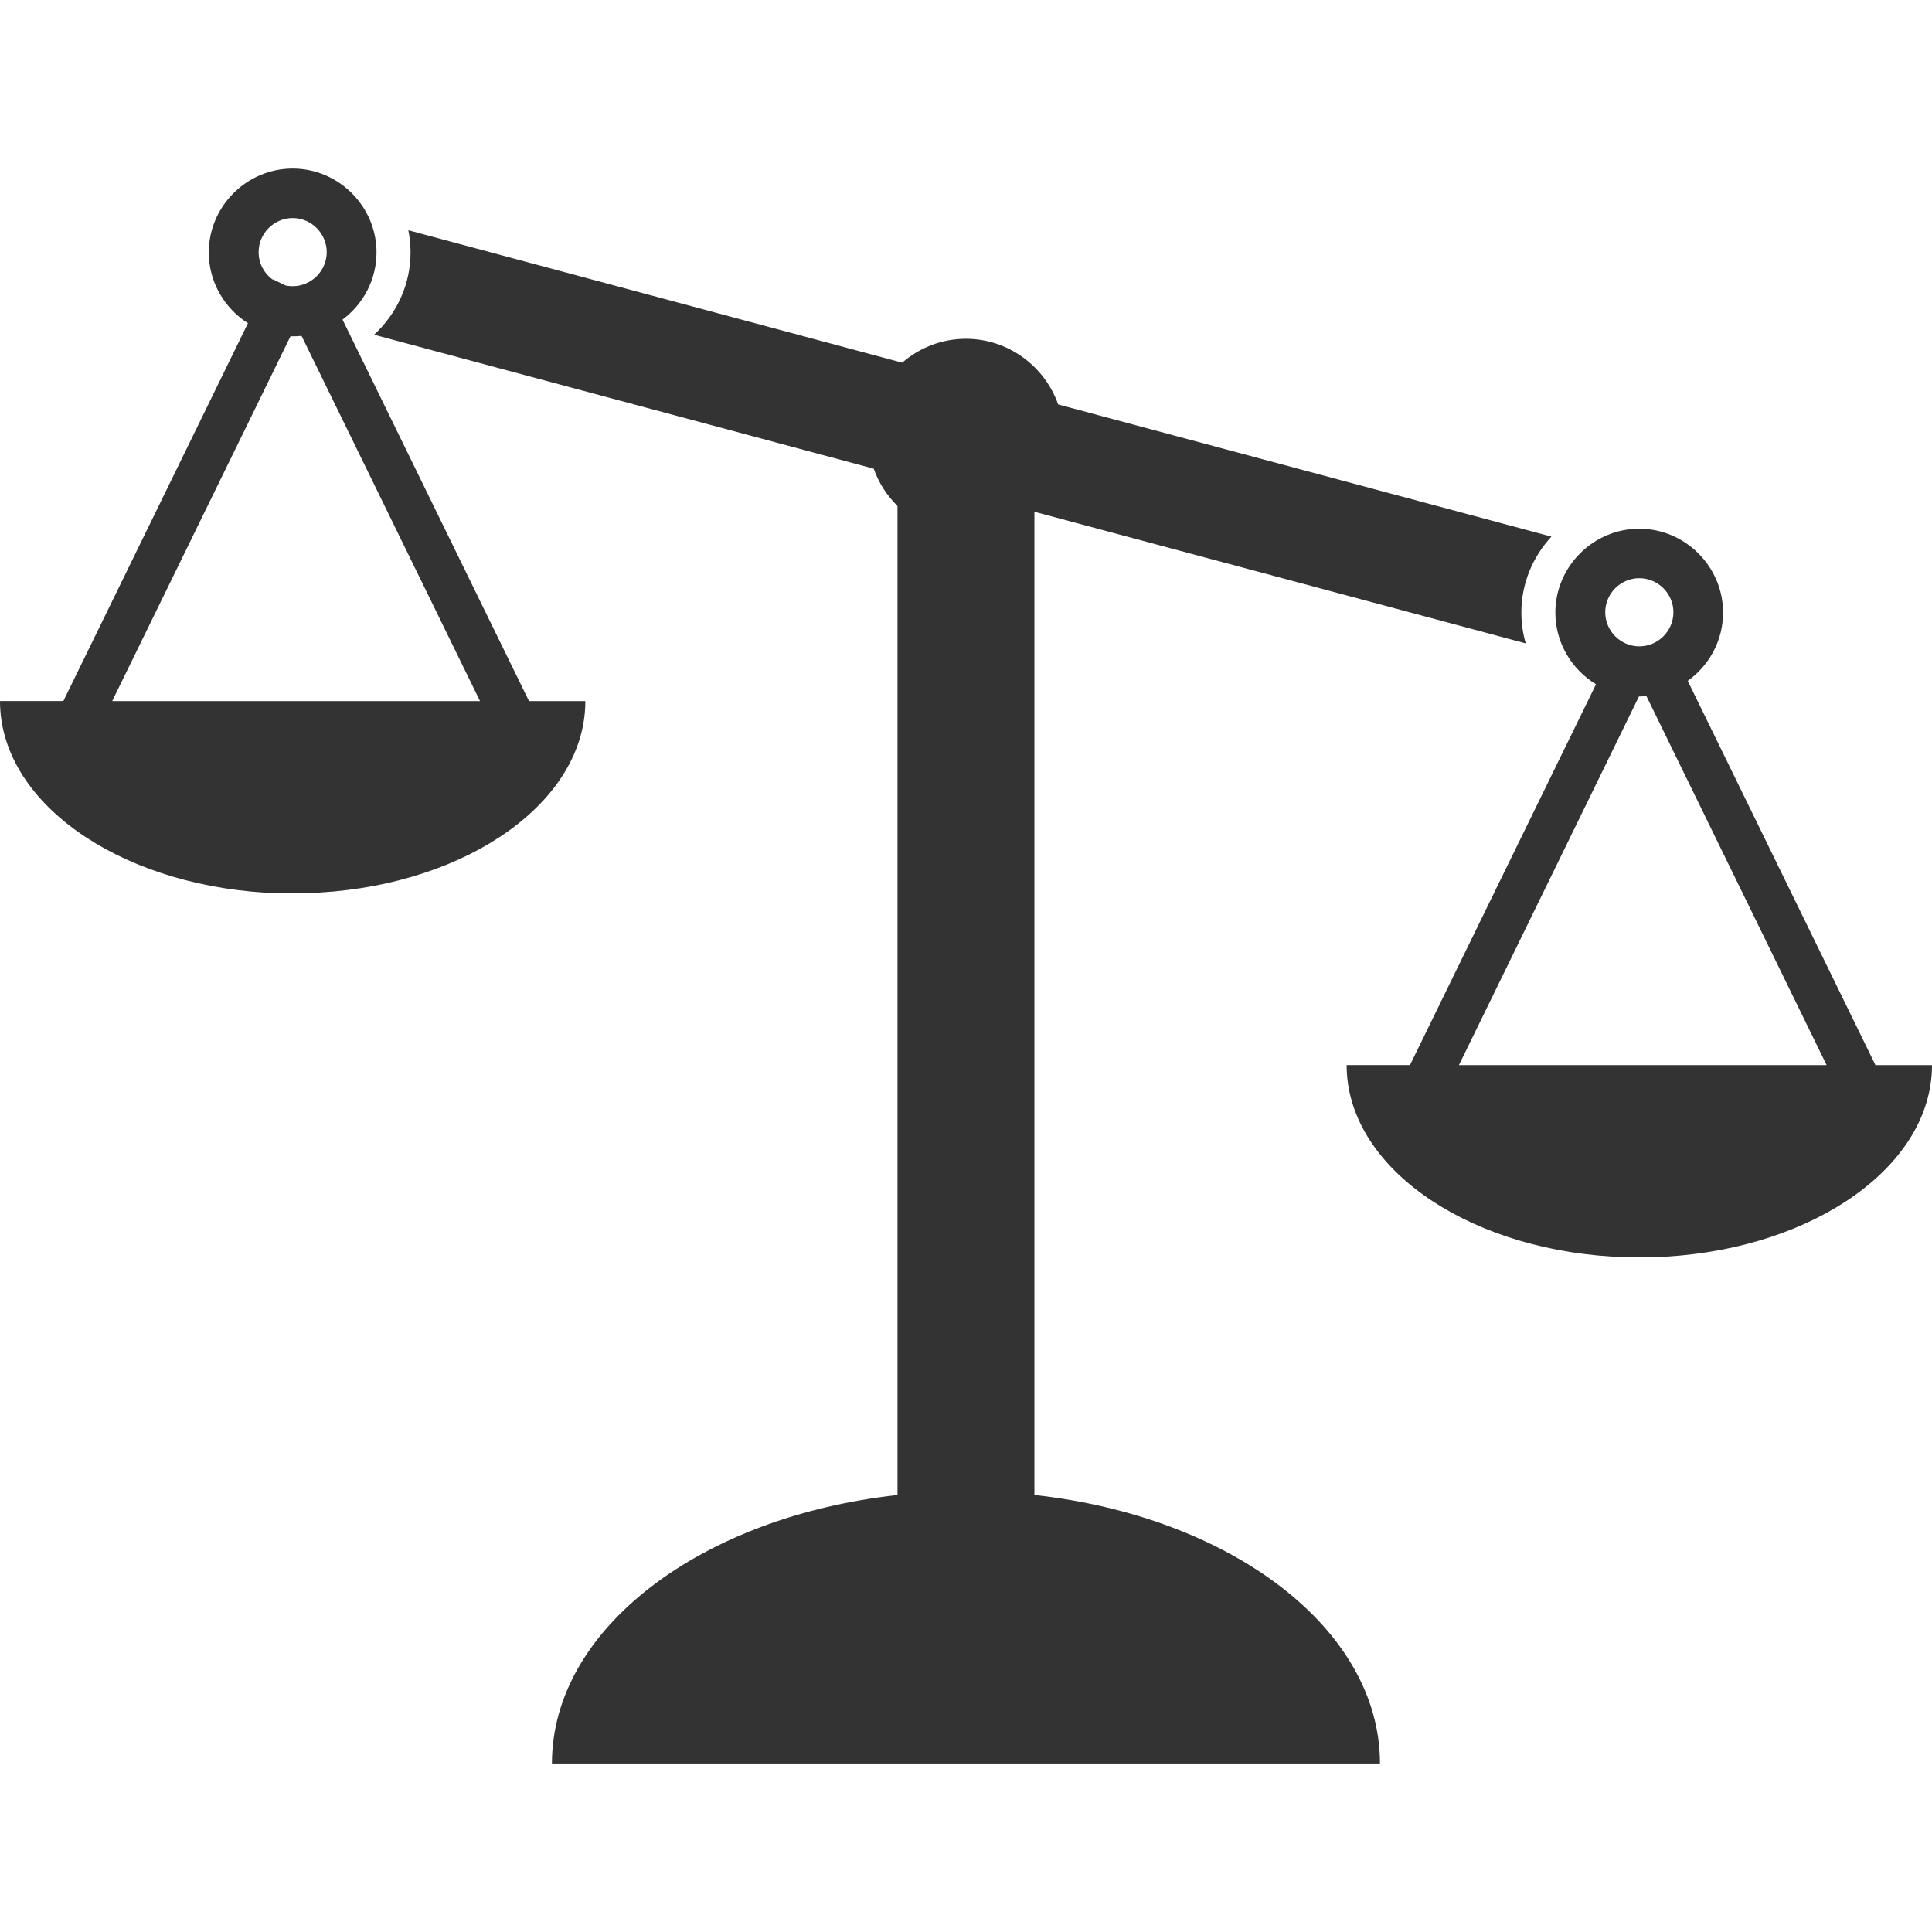 <svg viewBox="0 0 44 44" xmlns="http://www.w3.org/2000/svg" fill-rule="evenodd" clip-rule="evenodd" stroke-linejoin="round" stroke-miterlimit="1.414"><path d="M20.44 11.524c-.24-.237-.428-.527-.542-.85L8.52 7.623c.512-.472.83-1.138.83-1.874 0-.173-.018-.342-.05-.505L20.547 8.26c.392-.34.9-.544 1.452-.544.965 0 1.796.628 2.1 1.495l11.234 3.01c-.426.46-.685 1.066-.685 1.73 0 .244.034.48.1.702l-11.19-2.998v22.392c4.465.49 7.87 3.04 7.87 6.115H12.57c0-3.074 3.404-5.625 7.87-6.114V11.524zm17.515 17.094h-1.24c-3.39-.205-6.046-2.08-6.046-4.362h1.442l4.237-8.672c-.554-.337-.926-.945-.926-1.633 0-1.047.862-1.91 1.91-1.91s1.91.863 1.91 1.91c0 .638-.318 1.207-.805 1.555l4.266 8.732c.002.006.005.013.006.02H44c0 2.28-2.655 4.155-6.045 4.36zm-.458-12.764c-.054.004-.108.007-.163.007h-.008l-4.1 8.396H41.6l-4.103-8.402zM7.287 20.33H6.044C2.655 20.123 0 18.25 0 15.966h1.443l4.204-8.605c-.535-.34-.892-.937-.892-1.612 0-1.05.862-1.91 1.91-1.91 1.047 0 1.91.86 1.91 1.91 0 .623-.305 1.18-.774 1.53l4.237 8.668c.002.006.005.013.006.02h1.287c0 2.28-2.654 4.156-6.044 4.36zm-.42-12.68c-.065.006-.133.01-.202.01h-.05l-4.06 8.307h8.377L6.868 7.65zm30.467 7.07c-.426 0-.776-.35-.776-.777 0-.425.35-.775.776-.775.426 0 .777.35.777.775 0 .426-.35.777-.776.777zM6.5 6.5c.054.013.11.018.165.018.426 0 .776-.35.776-.775 0-.426-.35-.777-.775-.777-.426 0-.776.35-.776.777 0 .253.122.48.313.62.012 0 .026.004.038.01l.26.128z" fill="#333"/></svg>
